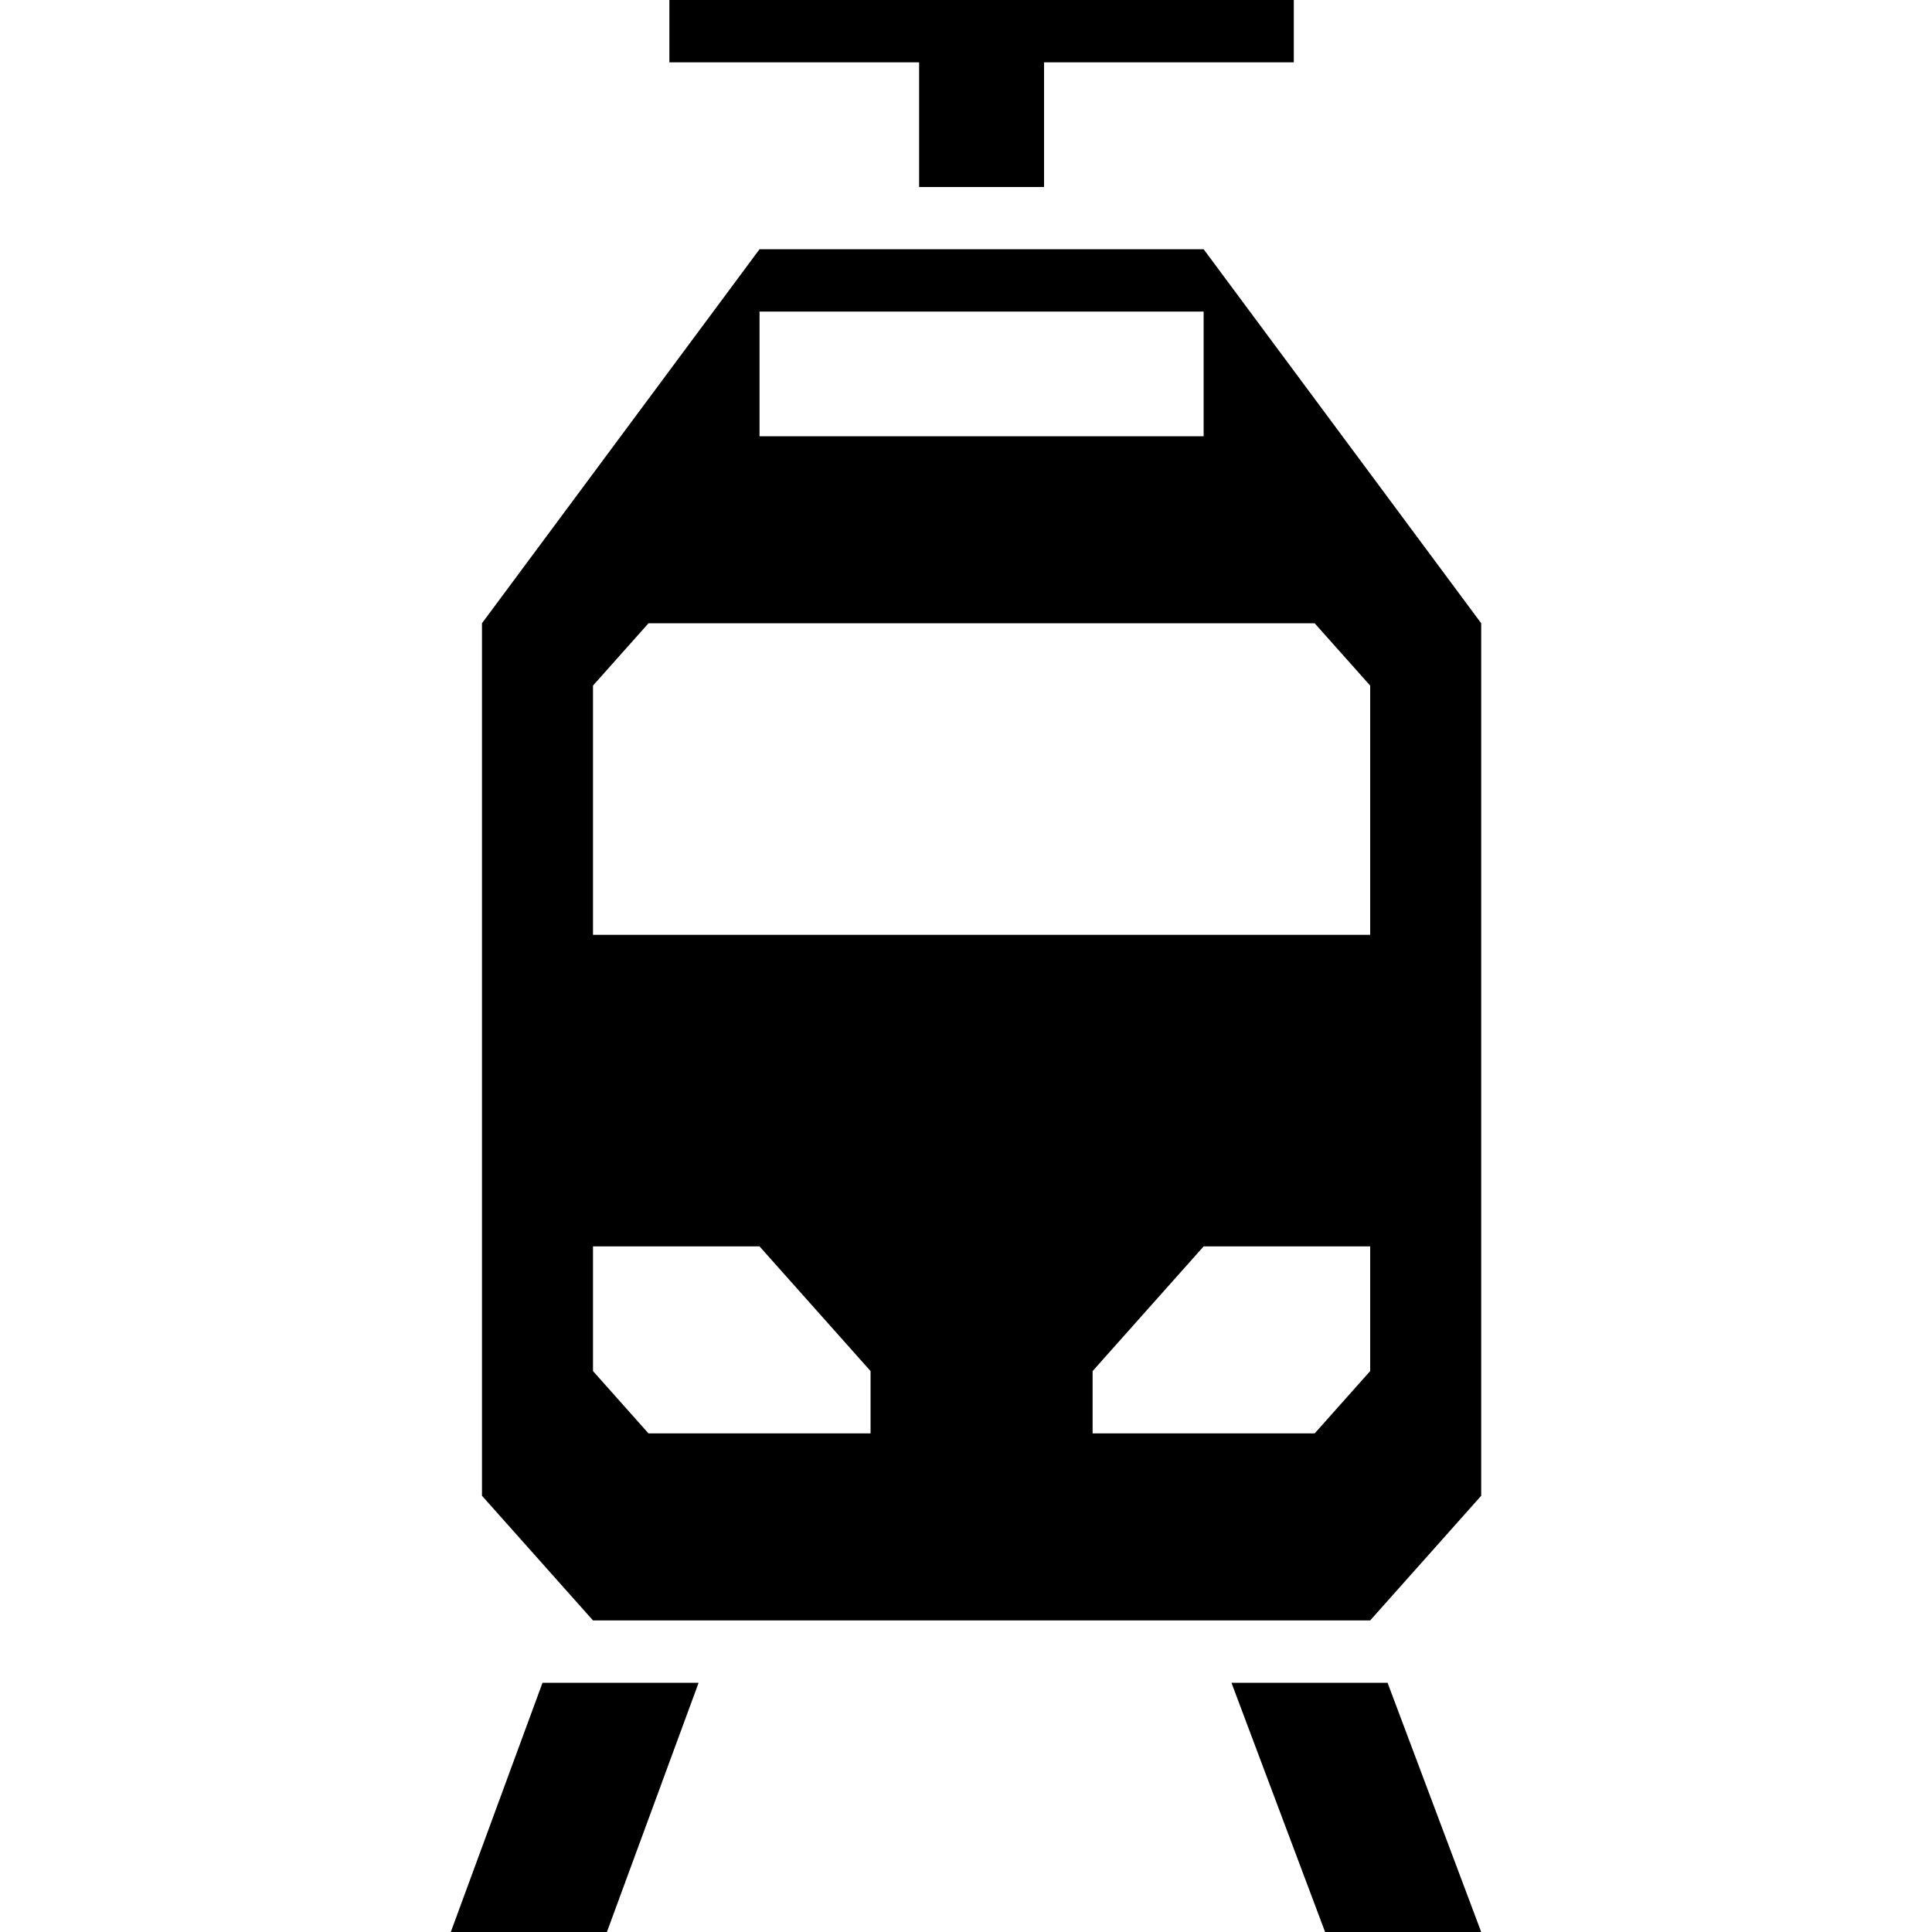 <?xml version="1.0" encoding="UTF-8"?>
<!DOCTYPE svg PUBLIC "-//W3C//DTD SVG 1.1//EN" "http://www.w3.org/Graphics/SVG/1.1/DTD/svg11.dtd">
<svg version="1.1" xmlns="http://www.w3.org/2000/svg" xmlns:xlink="http://www.w3.org/1999/xlink" x="0" y="0" width="15" height="15" viewBox="0, 0, 15, 15">
    <path d="M9.561,13.065 L10.288,15 L11.5,15 L10.773,13.065 z M4.212,13.065 L3.5,15 L4.712,15 L5.424,13.065 z M9.345,9.677 L8.483,10.645 L8.483,11.129 L10.207,11.129 L10.638,10.645 L10.638,9.677 L9.345,9.677 z M4.604,9.677 L4.604,10.645 L5.035,11.129 L6.759,11.129 L6.759,10.645 L5.897,9.677 L4.604,9.677 z M5.035,4.839 L4.604,5.323 L4.604,7.258 L5.897,7.258 L9.345,7.258 L10.638,7.258 L10.638,5.323 L10.207,4.839 L9.345,4.839 L5.897,4.839 L5.035,4.839 z M5.897,2.419 L5.897,3.387 L9.345,3.387 L9.345,2.419 L5.897,2.419 z M5.897,1.935 L9.345,1.935 L11.5,4.839 L11.5,11.613 L10.638,12.581 L4.604,12.581 L3.742,11.613 L3.742,4.839 L5.897,1.935 z M10.045,0 L10.045,0.484 L8.106,0.484 L8.106,1.452 L7.136,1.452 L7.136,0.484 L5.197,0.484 L5.197,0 z" fill="#000000" id="tram"/>
</svg>

